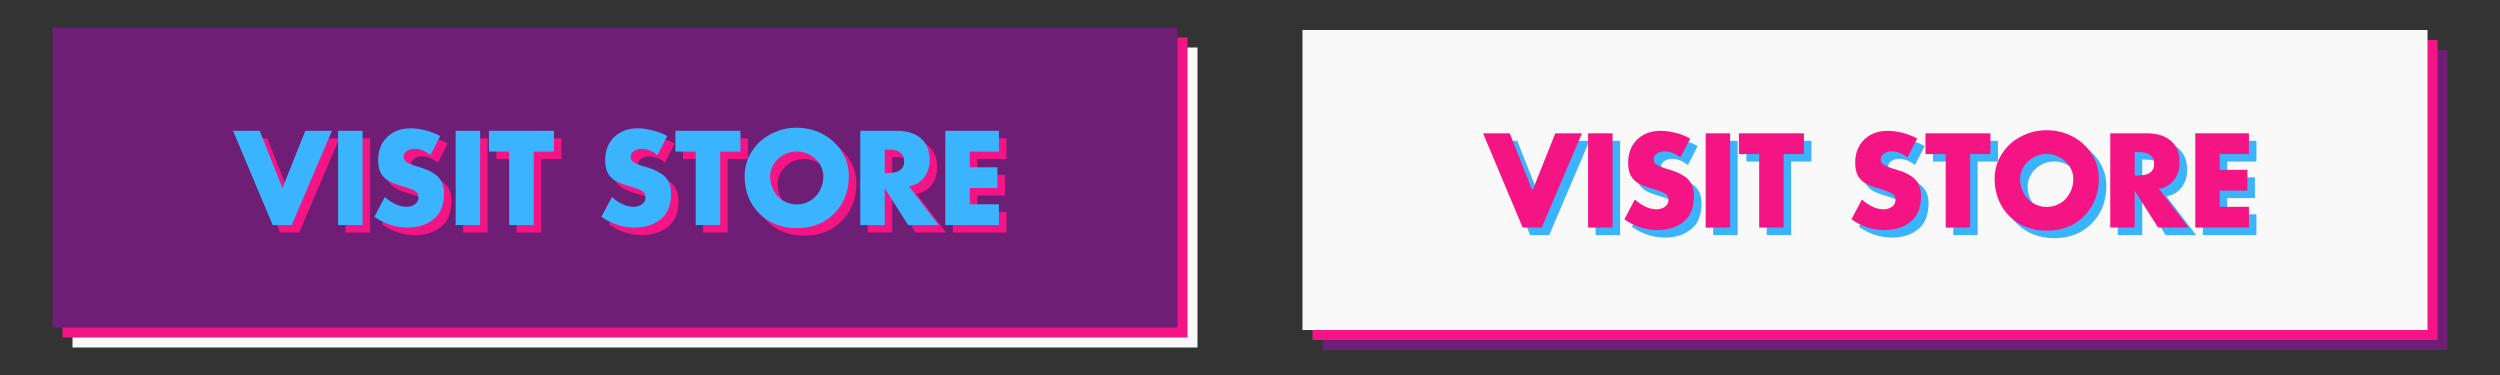 <?xml version="1.0" encoding="utf-8"?>
<!-- Generator: Adobe Illustrator 16.0.0, SVG Export Plug-In . SVG Version: 6.00 Build 0)  -->
<!DOCTYPE svg PUBLIC "-//W3C//DTD SVG 1.1//EN" "http://www.w3.org/Graphics/SVG/1.1/DTD/svg11.dtd">
<svg version="1.1" id="Layer_1" xmlns="http://www.w3.org/2000/svg" xmlns:xlink="http://www.w3.org/1999/xlink" x="0px" y="0px"
	 width="1000px" height="150px" viewBox="0 0 1000 150" enable-background="new 0 0 1000 150" xml:space="preserve">
<rect x="0" y="0" width="1000" height="150" fill="#333333" stroke="none"/>
<g>
	<rect x="29" y="19" fill="#F9F9F9" width="450" height="120"/>
	<rect x="25" y="15" fill="#F51484" width="450" height="120"/>
	<rect x="21" y="11" fill="#6E1F75" width="450" height="120"/>
	<g>
		<path fill="#F51484" d="M106.894,55.324l9.082,22.9l9.155-22.9h10.645L119.687,93.02h-7.617L96.225,55.324H106.894z"/>
		<path fill="#F51484" d="M148.031,55.324V93.02h-9.79V55.324H148.031z"/>
		<path fill="#F51484" d="M179.062,57.424l-3.906,7.593c-2.035-1.66-4.199-2.49-6.494-2.49c-1.042,0-1.994,0.285-2.856,0.854
			c-0.896,0.537-1.343,1.303-1.343,2.295c0,0.961,0.398,1.693,1.196,2.197c0.749,0.488,1.798,0.952,3.149,1.392l2.49,0.757
			c2.848,0.83,5.135,2.043,6.86,3.638c1.627,1.611,2.441,3.833,2.441,6.665c0,4.558-1.302,7.943-3.906,10.156
			c-2.8,2.36-6.364,3.54-10.693,3.54c-4.72,0-9.139-1.432-13.257-4.297l4.199-7.91c2.946,2.604,5.851,3.906,8.716,3.906
			c1.236,0,2.335-0.333,3.296-1.001c0.96-0.667,1.44-1.603,1.44-2.808c0-1.221-0.529-2.1-1.587-2.637
			c-0.993-0.504-2.441-1.058-4.346-1.66c-2.246-0.602-4.134-1.285-5.664-2.051c-1.449-0.732-2.568-1.766-3.357-3.101
			c-0.79-1.334-1.184-3.165-1.184-5.493c0-2.506,0.545-4.72,1.636-6.641c1.155-1.953,2.71-3.442,4.663-4.468
			c1.904-1.025,4.134-1.538,6.689-1.538c1.888,0,3.922,0.285,6.104,0.854C175.464,55.715,177.369,56.464,179.062,57.424z"/>
		<path fill="#F51484" d="M195.053,55.324V93.02h-9.79V55.324H195.053z"/>
		<path fill="#F51484" d="M216.464,63.625V93.02h-9.79V63.625h-8.105v-8.301h26.001v8.301H216.464z"/>
		<path fill="#F51484" d="M269.882,57.424l-3.906,7.593c-2.034-1.66-4.199-2.49-6.494-2.49c-1.042,0-1.994,0.285-2.856,0.854
			c-0.896,0.537-1.343,1.303-1.343,2.295c0,0.961,0.398,1.693,1.196,2.197c0.748,0.488,1.799,0.952,3.149,1.392l2.49,0.757
			c2.849,0.83,5.135,2.043,6.86,3.638c1.627,1.611,2.441,3.833,2.441,6.665c0,4.558-1.303,7.943-3.906,10.156
			c-2.8,2.36-6.364,3.54-10.693,3.54c-4.721,0-9.139-1.432-13.257-4.297l4.199-7.91c2.946,2.604,5.851,3.906,8.716,3.906
			c1.236,0,2.336-0.333,3.296-1.001c0.96-0.667,1.44-1.603,1.44-2.808c0-1.221-0.529-2.1-1.587-2.637
			c-0.993-0.504-2.441-1.058-4.346-1.66c-2.246-0.602-4.134-1.285-5.664-2.051c-1.449-0.732-2.568-1.766-3.357-3.101
			c-0.79-1.334-1.184-3.165-1.184-5.493c0-2.506,0.545-4.72,1.636-6.641c1.155-1.953,2.71-3.442,4.663-4.468
			c1.904-1.025,4.134-1.538,6.689-1.538c1.888,0,3.923,0.285,6.104,0.854C266.285,55.715,268.189,56.464,269.882,57.424z"/>
		<path fill="#F51484" d="M291.073,63.625V93.02h-9.79V63.625h-8.105v-8.301h26.001v8.301H291.073z"/>
		<path fill="#F51484" d="M321.688,54.079c2.751,0,5.371,0.464,7.861,1.392c2.539,0.977,4.769,2.328,6.689,4.053
			c1.888,1.693,3.426,3.76,4.614,6.201c1.123,2.295,1.685,4.875,1.685,7.739c0,3.012-0.497,5.778-1.489,8.301
			c-1.042,2.572-2.507,4.794-4.395,6.665c-1.01,1.01-2.051,1.864-3.125,2.563c-1.074,0.7-2.238,1.294-3.491,1.782
			c-2.522,0.992-5.306,1.489-8.35,1.489c-2.995,0-5.762-0.497-8.301-1.489c-2.571-1.009-4.785-2.457-6.641-4.346
			c-0.928-0.911-1.745-1.9-2.454-2.967c-0.707-1.065-1.354-2.298-1.94-3.698c-1.009-2.555-1.514-5.322-1.514-8.301
			c0-1.351,0.142-2.677,0.427-3.979c0.285-1.302,0.712-2.555,1.282-3.76c1.204-2.474,2.734-4.541,4.59-6.201
			c1.937-1.741,4.19-3.092,6.763-4.053C316.325,54.543,318.922,54.079,321.688,54.079z M321.688,63.576
			c-1.921,0-3.687,0.464-5.298,1.392c-1.693,0.977-2.995,2.197-3.906,3.662c-0.961,1.596-1.44,3.223-1.44,4.883
			c0,2.067,0.479,3.988,1.44,5.762c0.977,1.774,2.262,3.125,3.857,4.053c1.676,0.961,3.459,1.44,5.347,1.44
			c1.921,0,3.702-0.479,5.347-1.44c1.595-0.911,2.881-2.262,3.857-4.053c0.96-1.725,1.44-3.646,1.44-5.762
			c0-1.709-0.48-3.336-1.44-4.883c-0.928-1.48-2.23-2.701-3.906-3.662C325.391,64.04,323.625,63.576,321.688,63.576z"/>
		<path fill="#F51484" d="M366.61,77.565l11.841,15.454h-12.207l-9.229-14.502h-0.122V93.02h-9.79V55.324h14.648
			c2.604,0,4.875,0.415,6.812,1.245c2.002,0.879,3.532,2.165,4.59,3.857c1.14,1.726,1.709,3.891,1.709,6.494
			c0,1.758-0.317,3.394-0.952,4.907c-0.684,1.53-1.619,2.775-2.808,3.735C369.882,76.557,368.385,77.224,366.61,77.565z
			 M356.894,62.819v9.399h0.952c1.351,0,2.49-0.113,3.418-0.342c1.009-0.293,1.822-0.765,2.441-1.416
			c0.635-0.65,0.952-1.627,0.952-2.93c0-1.318-0.317-2.303-0.952-2.954c-0.619-0.65-1.433-1.123-2.441-1.416
			c-0.896-0.228-2.035-0.342-3.418-0.342H356.894z"/>
		<path fill="#F51484" d="M402.572,63.625h-11.67v6.299h11.06v8.301h-11.06v6.494h11.67v8.301h-21.46V55.324h21.46V63.625z"/>
	</g>
	<g>
		<path fill="#3AB4FF" d="M103.894,52.324l9.082,22.9l9.155-22.9h10.645L116.687,90.02h-7.617L93.225,52.324H103.894z"/>
		<path fill="#3AB4FF" d="M145.031,52.324V90.02h-9.79V52.324H145.031z"/>
		<path fill="#3AB4FF" d="M176.062,54.424l-3.906,7.593c-2.035-1.66-4.199-2.49-6.494-2.49c-1.042,0-1.994,0.285-2.856,0.854
			c-0.896,0.537-1.343,1.303-1.343,2.295c0,0.961,0.398,1.693,1.196,2.197c0.749,0.488,1.798,0.952,3.149,1.392l2.49,0.757
			c2.848,0.83,5.135,2.043,6.86,3.638c1.627,1.611,2.441,3.833,2.441,6.665c0,4.558-1.302,7.943-3.906,10.156
			c-2.8,2.36-6.364,3.54-10.693,3.54c-4.72,0-9.139-1.432-13.257-4.297l4.199-7.91c2.946,2.604,5.851,3.906,8.716,3.906
			c1.236,0,2.335-0.333,3.296-1.001c0.96-0.667,1.44-1.603,1.44-2.808c0-1.221-0.529-2.1-1.587-2.637
			c-0.993-0.504-2.441-1.058-4.346-1.66c-2.246-0.602-4.134-1.285-5.664-2.051c-1.449-0.732-2.568-1.766-3.357-3.101
			c-0.79-1.334-1.184-3.165-1.184-5.493c0-2.506,0.545-4.72,1.636-6.641c1.155-1.953,2.71-3.442,4.663-4.468
			c1.904-1.025,4.134-1.538,6.689-1.538c1.888,0,3.922,0.285,6.104,0.854C172.464,52.715,174.369,53.464,176.062,54.424z"/>
		<path fill="#3AB4FF" d="M192.053,52.324V90.02h-9.79V52.324H192.053z"/>
		<path fill="#3AB4FF" d="M213.464,60.625V90.02h-9.79V60.625h-8.105v-8.301h26.001v8.301H213.464z"/>
		<path fill="#3AB4FF" d="M266.882,54.424l-3.906,7.593c-2.034-1.66-4.199-2.49-6.494-2.49c-1.042,0-1.994,0.285-2.856,0.854
			c-0.896,0.537-1.343,1.303-1.343,2.295c0,0.961,0.398,1.693,1.196,2.197c0.748,0.488,1.799,0.952,3.149,1.392l2.49,0.757
			c2.849,0.83,5.135,2.043,6.86,3.638c1.627,1.611,2.441,3.833,2.441,6.665c0,4.558-1.303,7.943-3.906,10.156
			c-2.8,2.36-6.364,3.54-10.693,3.54c-4.72,0-9.139-1.432-13.257-4.297l4.199-7.91c2.946,2.604,5.851,3.906,8.716,3.906
			c1.236,0,2.336-0.333,3.296-1.001c0.96-0.667,1.44-1.603,1.44-2.808c0-1.221-0.529-2.1-1.587-2.637
			c-0.993-0.504-2.441-1.058-4.346-1.66c-2.246-0.602-4.134-1.285-5.664-2.051c-1.449-0.732-2.568-1.766-3.357-3.101
			c-0.79-1.334-1.184-3.165-1.184-5.493c0-2.506,0.545-4.72,1.636-6.641c1.155-1.953,2.71-3.442,4.663-4.468
			c1.904-1.025,4.134-1.538,6.689-1.538c1.888,0,3.923,0.285,6.104,0.854C263.285,52.715,265.189,53.464,266.882,54.424z"/>
		<path fill="#3AB4FF" d="M288.073,60.625V90.02h-9.79V60.625h-8.105v-8.301h26.001v8.301H288.073z"/>
		<path fill="#3AB4FF" d="M318.688,51.079c2.751,0,5.371,0.464,7.861,1.392c2.539,0.977,4.769,2.328,6.689,4.053
			c1.888,1.693,3.426,3.76,4.614,6.201c1.123,2.295,1.685,4.875,1.685,7.739c0,3.012-0.497,5.778-1.489,8.301
			c-1.042,2.572-2.507,4.794-4.395,6.665c-1.01,1.01-2.051,1.864-3.125,2.563c-1.074,0.7-2.238,1.294-3.491,1.782
			c-2.522,0.992-5.306,1.489-8.35,1.489c-2.995,0-5.762-0.497-8.301-1.489c-2.571-1.009-4.785-2.457-6.641-4.346
			c-0.928-0.911-1.745-1.9-2.454-2.967c-0.707-1.065-1.354-2.298-1.94-3.698c-1.009-2.555-1.514-5.322-1.514-8.301
			c0-1.351,0.142-2.677,0.427-3.979c0.285-1.302,0.712-2.555,1.282-3.76c1.204-2.474,2.734-4.541,4.59-6.201
			c1.937-1.741,4.19-3.092,6.763-4.053C313.325,51.543,315.922,51.079,318.688,51.079z M318.688,60.576
			c-1.921,0-3.687,0.464-5.298,1.392c-1.693,0.977-2.995,2.197-3.906,3.662c-0.961,1.596-1.44,3.223-1.44,4.883
			c0,2.067,0.479,3.988,1.44,5.762c0.977,1.774,2.262,3.125,3.857,4.053c1.676,0.961,3.459,1.44,5.347,1.44
			c1.921,0,3.702-0.479,5.347-1.44c1.595-0.911,2.881-2.262,3.857-4.053c0.96-1.725,1.44-3.646,1.44-5.762
			c0-1.709-0.48-3.336-1.44-4.883c-0.928-1.48-2.23-2.701-3.906-3.662C322.391,61.04,320.625,60.576,318.688,60.576z"/>
		<path fill="#3AB4FF" d="M363.61,74.565l11.841,15.454h-12.207l-9.229-14.502h-0.122V90.02h-9.79V52.324h14.648
			c2.604,0,4.875,0.415,6.812,1.245c2.002,0.879,3.532,2.165,4.59,3.857c1.14,1.726,1.709,3.891,1.709,6.494
			c0,1.758-0.317,3.394-0.952,4.907c-0.684,1.53-1.619,2.775-2.808,3.735C366.882,73.557,365.385,74.224,363.61,74.565z
			 M353.894,59.819v9.399h0.952c1.351,0,2.49-0.113,3.418-0.342c1.009-0.293,1.822-0.765,2.441-1.416
			c0.635-0.65,0.952-1.627,0.952-2.93c0-1.318-0.317-2.303-0.952-2.954c-0.619-0.65-1.433-1.123-2.441-1.416
			c-0.896-0.228-2.035-0.342-3.418-0.342H353.894z"/>
		<path fill="#3AB4FF" d="M399.572,60.625h-11.67v6.299h11.06v8.301h-11.06v6.494h11.67v8.301h-21.46V52.324h21.46V60.625z"/>
	</g>
</g>
<g>
	<rect x="529" y="20" fill="#6E1F75" width="450" height="120"/>
	<rect x="525" y="16" fill="#F51484" width="450" height="120"/>
	<rect x="521" y="12" fill="#F9F9F9" width="450" height="120"/>
	<g>
		<path fill="#3AB4FF" d="M606.894,56.324l9.082,22.9l9.155-22.9h10.645L619.687,94.02h-7.617l-15.845-37.695H606.894z"/>
		<path fill="#3AB4FF" d="M648.031,56.324V94.02h-9.79V56.324H648.031z"/>
		<path fill="#3AB4FF" d="M679.062,58.424l-3.906,7.593c-2.034-1.66-4.199-2.49-6.494-2.49c-1.042,0-1.994,0.285-2.856,0.854
			c-0.896,0.537-1.343,1.303-1.343,2.295c0,0.961,0.398,1.693,1.196,2.197c0.748,0.488,1.799,0.952,3.149,1.392l2.49,0.757
			c2.849,0.83,5.135,2.043,6.86,3.638c1.627,1.611,2.441,3.833,2.441,6.665c0,4.558-1.303,7.943-3.906,10.156
			c-2.8,2.36-6.364,3.54-10.693,3.54c-4.721,0-9.139-1.432-13.257-4.297l4.199-7.91c2.946,2.604,5.851,3.906,8.716,3.906
			c1.236,0,2.336-0.333,3.296-1.001c0.96-0.667,1.44-1.603,1.44-2.808c0-1.221-0.529-2.1-1.587-2.637
			c-0.993-0.504-2.441-1.058-4.346-1.66c-2.246-0.602-4.134-1.285-5.664-2.051c-1.448-0.732-2.567-1.766-3.356-3.101
			c-0.79-1.334-1.185-3.165-1.185-5.493c0-2.506,0.545-4.72,1.636-6.641c1.155-1.953,2.71-3.442,4.663-4.468
			c1.904-1.025,4.134-1.538,6.689-1.538c1.888,0,3.923,0.285,6.104,0.854C675.465,56.715,677.369,57.464,679.062,58.424z"/>
		<path fill="#3AB4FF" d="M695.053,56.324V94.02h-9.79V56.324H695.053z"/>
		<path fill="#3AB4FF" d="M716.464,64.625V94.02h-9.79V64.625h-8.105v-8.301h26.001v8.301H716.464z"/>
		<path fill="#3AB4FF" d="M769.882,58.424l-3.906,7.593c-2.034-1.66-4.199-2.49-6.494-2.49c-1.042,0-1.994,0.285-2.856,0.854
			c-0.896,0.537-1.343,1.303-1.343,2.295c0,0.961,0.398,1.693,1.196,2.197c0.748,0.488,1.799,0.952,3.149,1.392l2.49,0.757
			c2.849,0.83,5.135,2.043,6.86,3.638c1.627,1.611,2.441,3.833,2.441,6.665c0,4.558-1.303,7.943-3.906,10.156
			c-2.8,2.36-6.364,3.54-10.693,3.54c-4.721,0-9.139-1.432-13.257-4.297l4.199-7.91c2.946,2.604,5.851,3.906,8.716,3.906
			c1.236,0,2.336-0.333,3.296-1.001c0.96-0.667,1.44-1.603,1.44-2.808c0-1.221-0.529-2.1-1.587-2.637
			c-0.993-0.504-2.441-1.058-4.346-1.66c-2.246-0.602-4.134-1.285-5.664-2.051c-1.448-0.732-2.567-1.766-3.356-3.101
			c-0.79-1.334-1.185-3.165-1.185-5.493c0-2.506,0.545-4.72,1.636-6.641c1.155-1.953,2.71-3.442,4.663-4.468
			c1.904-1.025,4.134-1.538,6.689-1.538c1.888,0,3.923,0.285,6.104,0.854C766.285,56.715,768.189,57.464,769.882,58.424z"/>
		<path fill="#3AB4FF" d="M791.073,64.625V94.02h-9.79V64.625h-8.105v-8.301h26.001v8.301H791.073z"/>
		<path fill="#3AB4FF" d="M821.688,55.079c2.751,0,5.371,0.464,7.861,1.392c2.539,0.977,4.769,2.328,6.689,4.053
			c1.888,1.693,3.426,3.76,4.614,6.201c1.123,2.295,1.685,4.875,1.685,7.739c0,3.012-0.497,5.778-1.489,8.301
			c-1.042,2.572-2.507,4.794-4.395,6.665c-1.01,1.01-2.051,1.864-3.125,2.563c-1.074,0.7-2.238,1.294-3.491,1.782
			c-2.522,0.992-5.306,1.489-8.35,1.489c-2.995,0-5.762-0.497-8.301-1.489c-2.571-1.009-4.785-2.457-6.641-4.346
			c-0.928-0.911-1.745-1.9-2.454-2.967c-0.707-1.065-1.354-2.298-1.94-3.698c-1.009-2.555-1.514-5.322-1.514-8.301
			c0-1.351,0.142-2.677,0.427-3.979c0.285-1.302,0.713-2.555,1.282-3.76c1.204-2.474,2.734-4.541,4.59-6.201
			c1.937-1.741,4.19-3.092,6.763-4.053C816.325,55.543,818.922,55.079,821.688,55.079z M821.688,64.576
			c-1.921,0-3.687,0.464-5.298,1.392c-1.693,0.977-2.995,2.197-3.906,3.662c-0.961,1.596-1.44,3.223-1.44,4.883
			c0,2.067,0.479,3.988,1.44,5.762c0.977,1.774,2.262,3.125,3.857,4.053c1.676,0.961,3.459,1.44,5.347,1.44
			c1.921,0,3.702-0.479,5.347-1.44c1.595-0.911,2.881-2.262,3.857-4.053c0.96-1.725,1.44-3.646,1.44-5.762
			c0-1.709-0.48-3.336-1.44-4.883c-0.928-1.48-2.23-2.701-3.906-3.662C825.391,65.04,823.625,64.576,821.688,64.576z"/>
		<path fill="#3AB4FF" d="M866.61,78.565l11.841,15.454h-12.207l-9.229-14.502h-0.122V94.02h-9.79V56.324h14.648
			c2.604,0,4.875,0.415,6.812,1.245c2.002,0.879,3.532,2.165,4.59,3.857c1.14,1.726,1.709,3.891,1.709,6.494
			c0,1.758-0.317,3.394-0.952,4.907c-0.684,1.53-1.619,2.775-2.808,3.735C869.882,77.557,868.385,78.224,866.61,78.565z
			 M856.894,63.819v9.399h0.952c1.351,0,2.49-0.113,3.418-0.342c1.009-0.293,1.822-0.765,2.441-1.416
			c0.635-0.65,0.952-1.627,0.952-2.93c0-1.318-0.317-2.303-0.952-2.954c-0.619-0.65-1.433-1.123-2.441-1.416
			c-0.896-0.228-2.035-0.342-3.418-0.342H856.894z"/>
		<path fill="#3AB4FF" d="M902.572,64.625h-11.67v6.299h11.06v8.301h-11.06v6.494h11.67v8.301h-21.46V56.324h21.46V64.625z"/>
	</g>
	<g>
		<path fill="#F51484" d="M603.894,53.324l9.082,22.9l9.155-22.9h10.645L616.687,91.02h-7.617l-15.845-37.695H603.894z"/>
		<path fill="#F51484" d="M645.031,53.324V91.02h-9.79V53.324H645.031z"/>
		<path fill="#F51484" d="M676.062,55.424l-3.906,7.593c-2.034-1.66-4.199-2.49-6.494-2.49c-1.042,0-1.994,0.285-2.856,0.854
			c-0.896,0.537-1.343,1.303-1.343,2.295c0,0.961,0.398,1.693,1.196,2.197c0.748,0.488,1.799,0.952,3.149,1.392l2.49,0.757
			c2.849,0.83,5.135,2.043,6.86,3.638c1.627,1.611,2.441,3.833,2.441,6.665c0,4.558-1.303,7.943-3.906,10.156
			c-2.8,2.36-6.364,3.54-10.693,3.54c-4.721,0-9.139-1.432-13.257-4.297l4.199-7.91c2.946,2.604,5.851,3.906,8.716,3.906
			c1.236,0,2.336-0.333,3.296-1.001c0.96-0.667,1.44-1.603,1.44-2.808c0-1.221-0.529-2.1-1.587-2.637
			c-0.993-0.504-2.441-1.058-4.346-1.66c-2.246-0.602-4.134-1.285-5.664-2.051c-1.448-0.732-2.567-1.766-3.356-3.101
			c-0.79-1.334-1.185-3.165-1.185-5.493c0-2.506,0.545-4.72,1.636-6.641c1.155-1.953,2.71-3.442,4.663-4.468
			c1.904-1.025,4.134-1.538,6.689-1.538c1.888,0,3.923,0.285,6.104,0.854C672.465,53.715,674.369,54.464,676.062,55.424z"/>
		<path fill="#F51484" d="M692.053,53.324V91.02h-9.79V53.324H692.053z"/>
		<path fill="#F51484" d="M713.464,61.625V91.02h-9.79V61.625h-8.105v-8.301h26.001v8.301H713.464z"/>
		<path fill="#F51484" d="M766.882,55.424l-3.906,7.593c-2.034-1.66-4.199-2.49-6.494-2.49c-1.042,0-1.994,0.285-2.856,0.854
			c-0.896,0.537-1.343,1.303-1.343,2.295c0,0.961,0.398,1.693,1.196,2.197c0.748,0.488,1.799,0.952,3.149,1.392l2.49,0.757
			c2.849,0.83,5.135,2.043,6.86,3.638c1.627,1.611,2.441,3.833,2.441,6.665c0,4.558-1.303,7.943-3.906,10.156
			c-2.8,2.36-6.364,3.54-10.693,3.54c-4.721,0-9.139-1.432-13.257-4.297l4.199-7.91c2.946,2.604,5.851,3.906,8.716,3.906
			c1.236,0,2.336-0.333,3.296-1.001c0.96-0.667,1.44-1.603,1.44-2.808c0-1.221-0.529-2.1-1.587-2.637
			c-0.993-0.504-2.441-1.058-4.346-1.66c-2.246-0.602-4.134-1.285-5.664-2.051c-1.448-0.732-2.567-1.766-3.356-3.101
			c-0.79-1.334-1.185-3.165-1.185-5.493c0-2.506,0.545-4.72,1.636-6.641c1.155-1.953,2.71-3.442,4.663-4.468
			c1.904-1.025,4.134-1.538,6.689-1.538c1.888,0,3.923,0.285,6.104,0.854C763.285,53.715,765.189,54.464,766.882,55.424z"/>
		<path fill="#F51484" d="M788.073,61.625V91.02h-9.79V61.625h-8.105v-8.301h26.001v8.301H788.073z"/>
		<path fill="#F51484" d="M818.688,52.079c2.751,0,5.371,0.464,7.861,1.392c2.539,0.977,4.769,2.328,6.689,4.053
			c1.888,1.693,3.426,3.76,4.614,6.201c1.123,2.295,1.685,4.875,1.685,7.739c0,3.012-0.497,5.778-1.489,8.301
			c-1.042,2.572-2.507,4.794-4.395,6.665c-1.01,1.01-2.051,1.864-3.125,2.563c-1.074,0.7-2.238,1.294-3.491,1.782
			c-2.522,0.992-5.306,1.489-8.35,1.489c-2.995,0-5.762-0.497-8.301-1.489c-2.571-1.009-4.785-2.457-6.641-4.346
			c-0.928-0.911-1.745-1.9-2.454-2.967c-0.707-1.065-1.354-2.298-1.94-3.698c-1.009-2.555-1.514-5.322-1.514-8.301
			c0-1.351,0.142-2.677,0.427-3.979c0.285-1.302,0.713-2.555,1.282-3.76c1.204-2.474,2.734-4.541,4.59-6.201
			c1.937-1.741,4.19-3.092,6.763-4.053C813.325,52.543,815.922,52.079,818.688,52.079z M818.688,61.576
			c-1.921,0-3.687,0.464-5.298,1.392c-1.693,0.977-2.995,2.197-3.906,3.662c-0.961,1.596-1.44,3.223-1.44,4.883
			c0,2.067,0.479,3.988,1.44,5.762c0.977,1.774,2.262,3.125,3.857,4.053c1.676,0.961,3.459,1.44,5.347,1.44
			c1.921,0,3.702-0.479,5.347-1.44c1.595-0.911,2.881-2.262,3.857-4.053c0.96-1.725,1.44-3.646,1.44-5.762
			c0-1.709-0.48-3.336-1.44-4.883c-0.928-1.48-2.23-2.701-3.906-3.662C822.391,62.04,820.625,61.576,818.688,61.576z"/>
		<path fill="#F51484" d="M863.61,75.565l11.841,15.454h-12.207l-9.229-14.502h-0.122V91.02h-9.79V53.324h14.648
			c2.604,0,4.875,0.415,6.812,1.245c2.002,0.879,3.532,2.165,4.59,3.857c1.14,1.726,1.709,3.891,1.709,6.494
			c0,1.758-0.317,3.394-0.952,4.907c-0.684,1.53-1.619,2.775-2.808,3.735C866.882,74.557,865.385,75.224,863.61,75.565z
			 M853.894,60.819v9.399h0.952c1.351,0,2.49-0.113,3.418-0.342c1.009-0.293,1.822-0.765,2.441-1.416
			c0.635-0.65,0.952-1.627,0.952-2.93c0-1.318-0.317-2.303-0.952-2.954c-0.619-0.65-1.433-1.123-2.441-1.416
			c-0.896-0.228-2.035-0.342-3.418-0.342H853.894z"/>
		<path fill="#F51484" d="M899.572,61.625h-11.67v6.299h11.06v8.301h-11.06v6.494h11.67v8.301h-21.46V53.324h21.46V61.625z"/>
	</g>
</g>
</svg>
